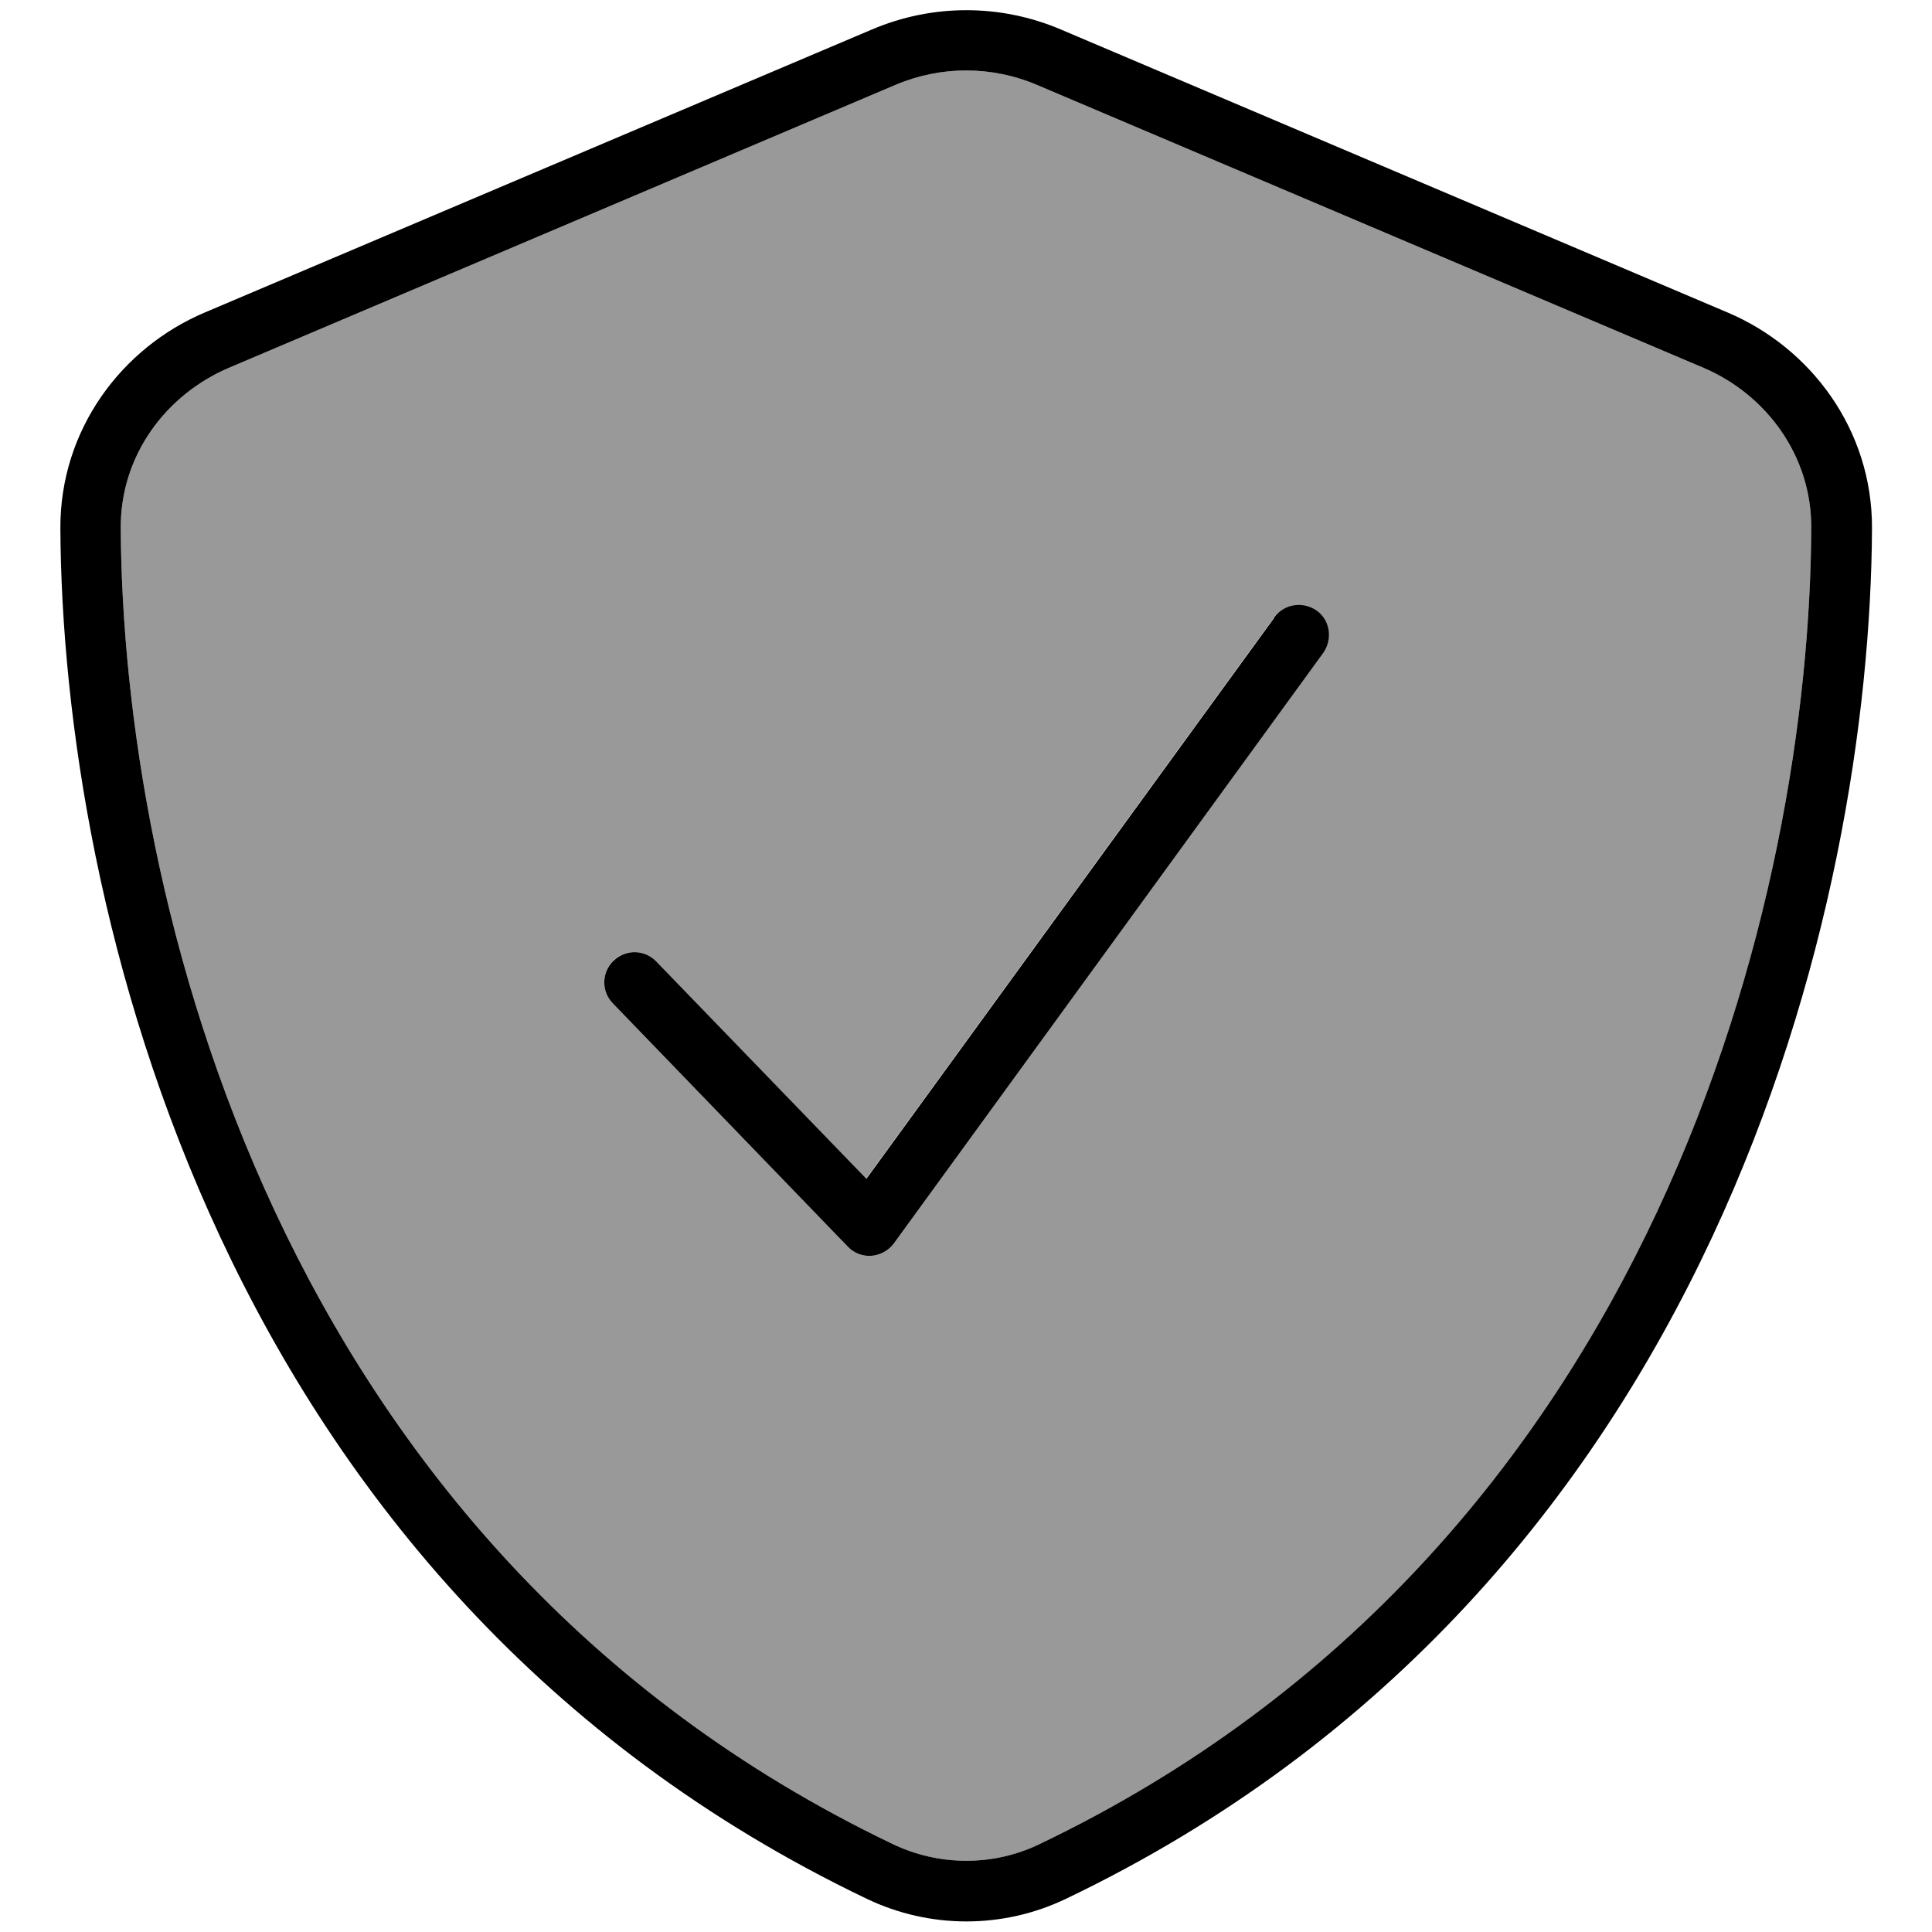 <svg fill="currentColor" xmlns="http://www.w3.org/2000/svg" viewBox="0 0 512 512"><!--! Font Awesome Pro 7.1.0 by @fontawesome - https://fontawesome.com License - https://fontawesome.com/license (Commercial License) Copyright 2025 Fonticons, Inc. --><path opacity=".4" fill="currentColor" d="M32 139.9c.5 96.6 40.3 270.2 204.6 348.8 12.3 5.9 26.7 5.9 38.9 0 164.2-78.6 204.1-252.2 204.5-348.8 .1-19.1-11.9-35.3-28.5-42.4l-176.7-75c-12-5.1-25.5-5.1-37.5 0L60.6 97.5C44 104.6 31.9 120.8 32 139.9zM162.5 254.6c3.2-3.1 8.2-3 11.3 .2l55.7 57.6 108.1-148.7c2.6-3.6 7.6-4.3 11.2-1.8s4.3 7.6 1.8 11.2L236.9 329.5c-1.4 1.9-3.6 3.1-5.9 3.3s-4.7-.7-6.3-2.4l-62.3-64.5c-3.1-3.2-3-8.2 .2-11.3z"/><path fill="currentColor" d="M231.1 7.8c16-6.8 34-6.8 50 0L457.8 82.8c22 9.3 38.4 31 38.3 57.2-.5 99.2-41.3 280.7-213.6 363.2-16.7 8-36.1 8-52.8 0-172.4-82.5-213.2-264-213.7-363.2-.1-26.2 16.3-47.9 38.3-57.2L231.1 7.8zm43.7 14.7c-12-5.1-25.5-5.1-37.5 0L60.6 97.5c-16.6 7.1-28.7 23.2-28.6 42.4 .5 96.6 40.3 270.2 204.6 348.8 12.3 5.9 26.7 5.9 38.9 0 164.2-78.6 204.1-252.2 204.5-348.8 .1-19.1-11.9-35.3-28.5-42.4l-176.7-75zm62.9 141.1c2.6-3.6 7.6-4.3 11.2-1.8s4.3 7.6 1.8 11.2L236.9 329.5c-1.4 1.9-3.6 3.1-5.9 3.3s-4.7-.7-6.3-2.4l-62.3-64.5c-3.1-3.2-3-8.2 .2-11.3s8.2-3 11.3 .2l55.7 57.6 108.1-148.7z"/></svg>
